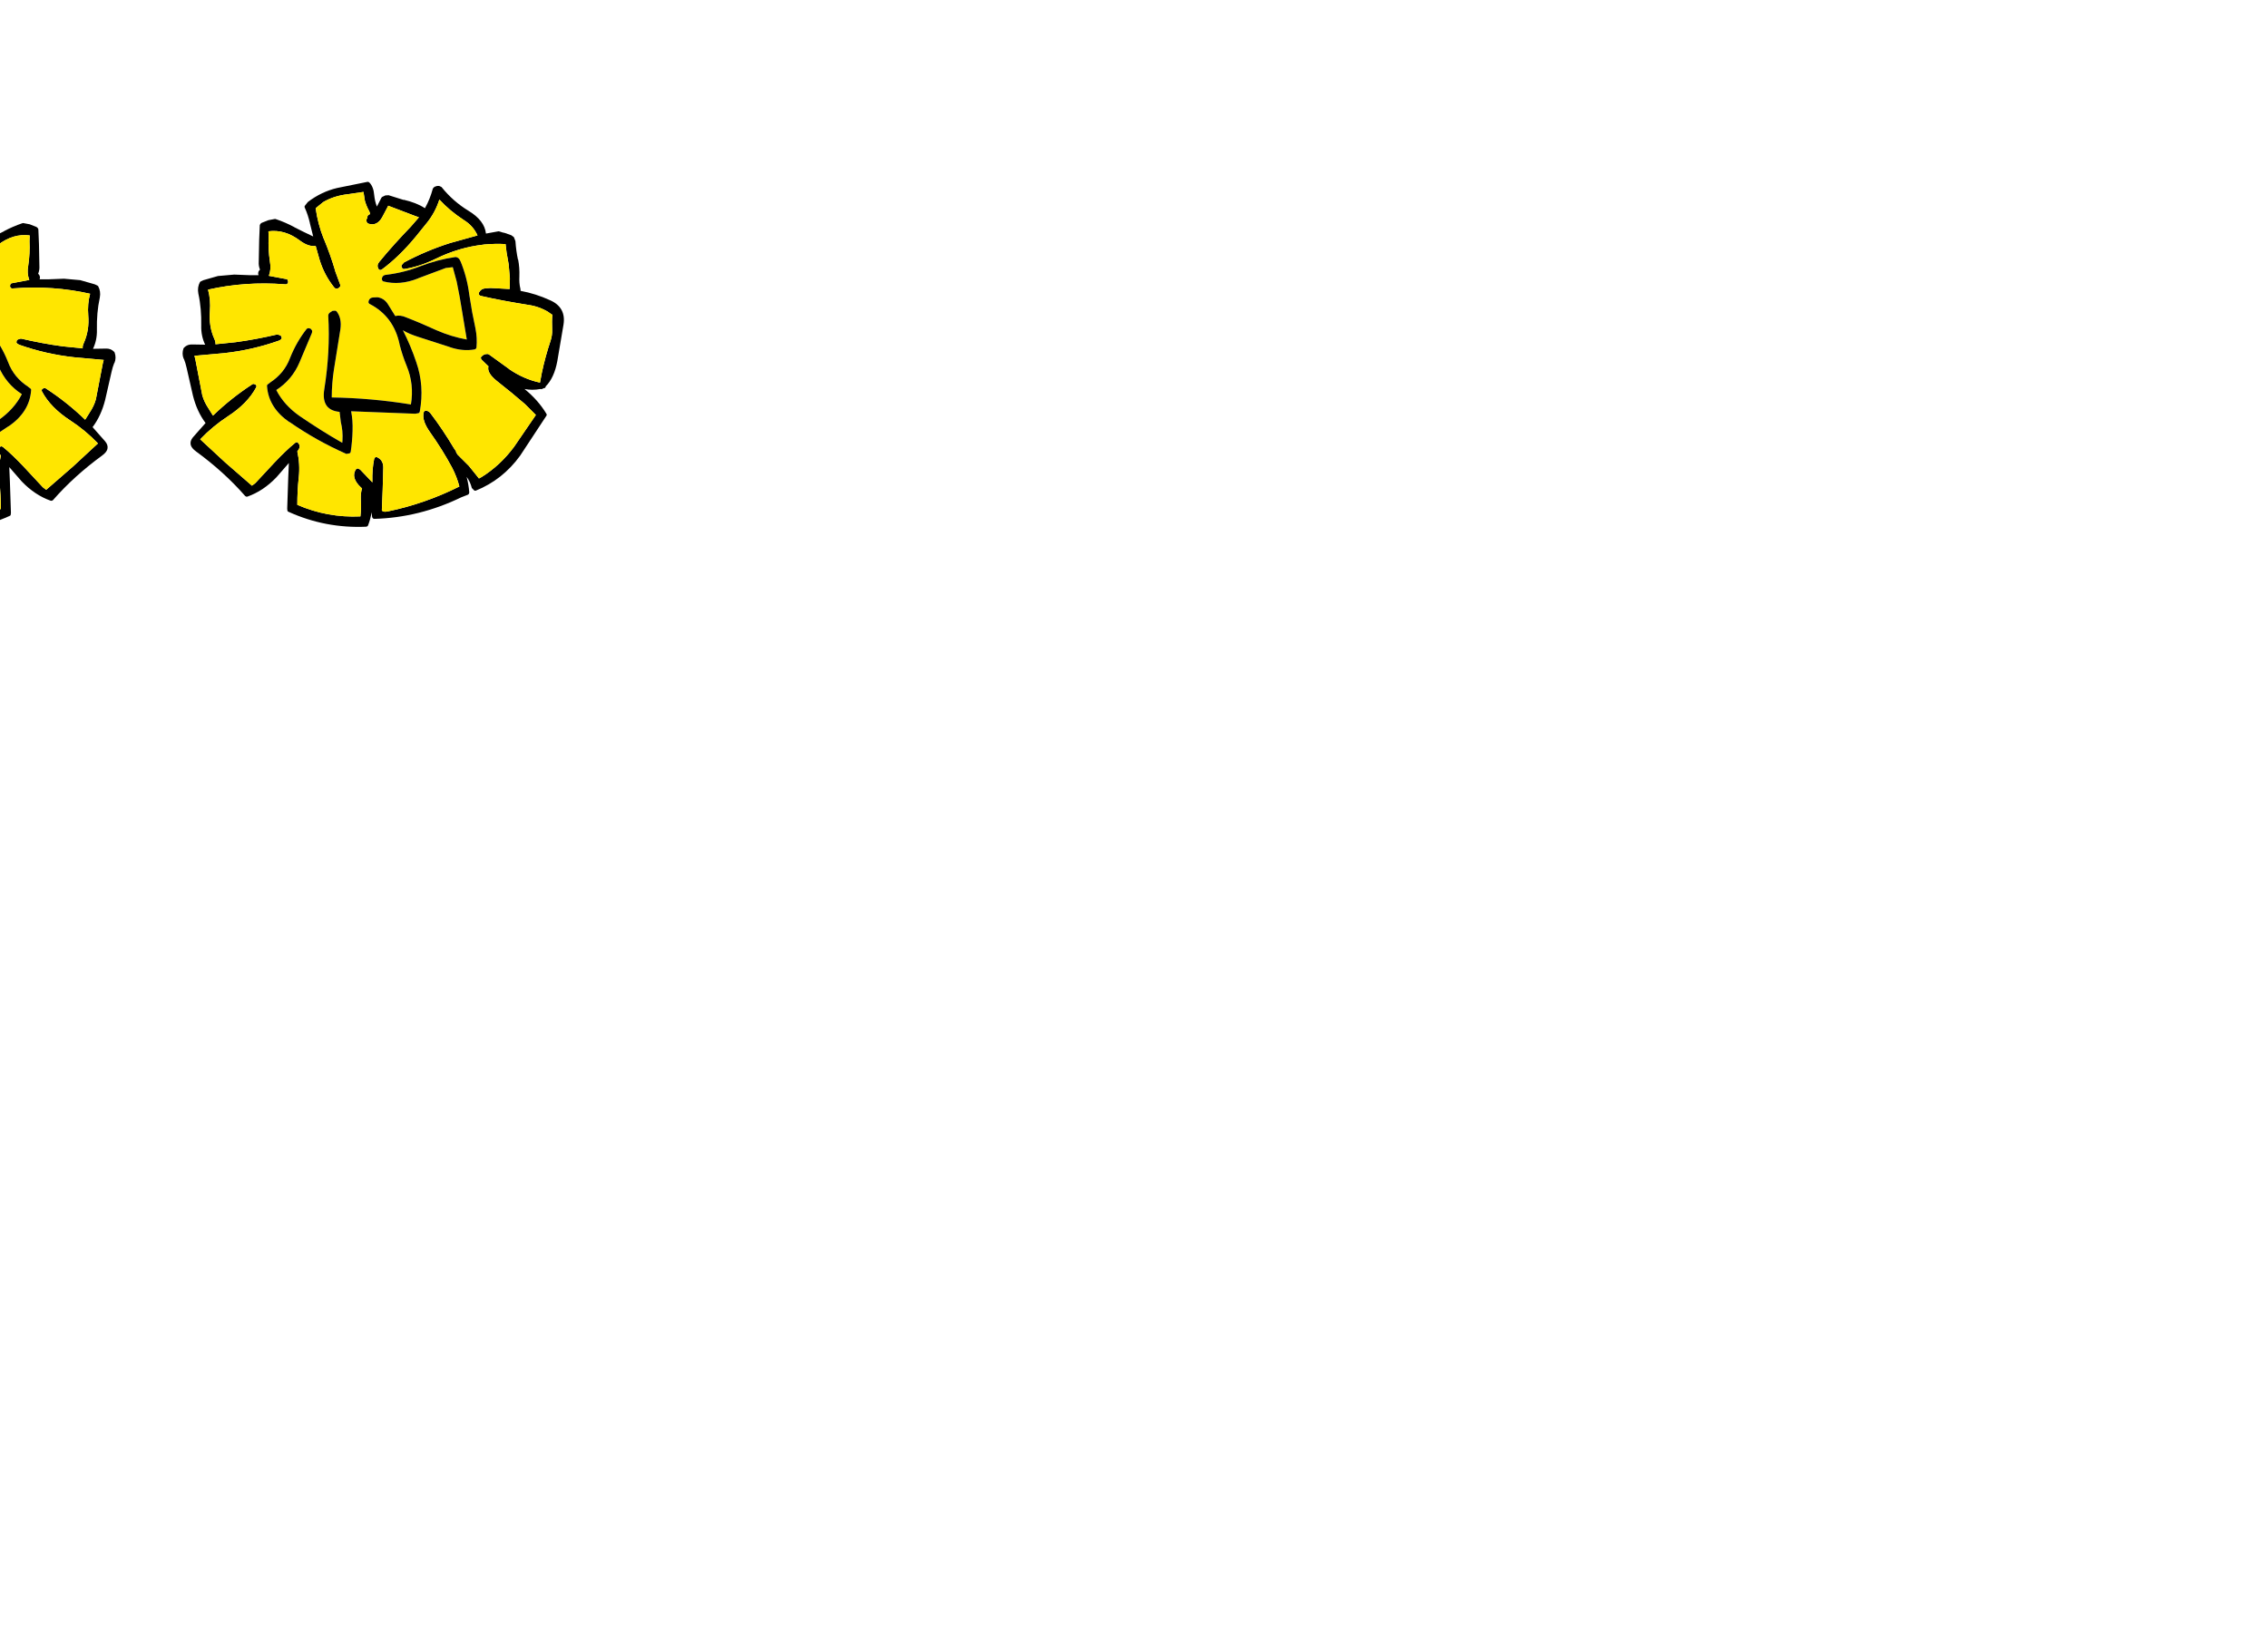 <?xml version="1.0" encoding="utf-8"?>
<!-- Generator: flash2svg, http://dissentgraphics.com/tools/flash2svg -->
<svg xmlns:xlink="http://www.w3.org/1999/xlink" id="sprite.__201571.__20(Items).__2F141" image-rendering="optimizeSpeed" baseProfile="basic" version="1.1" style="background-color:#ffffff" x="0px" y="0px" width="550px" height="400px" viewBox="0 0 550 400" enable-background="new 0 0 550 400" xmlns="http://www.w3.org/2000/svg">
  <defs transform="matrix(1 0 0 1 0 0) "/>
  <g id="sprite.__201571.__20(Items).__2F141">
    <g id="Layer.__202">
      <g id="MovieClip.__2Fsprite.__201545_1" overflow="visible">
        <g id="Layer.__254">
          <g id="Graphic.__2Fshape.__201558_3" overflow="visible">
            <g id="Layer.__255">
              <g id="shape335">
                <path id="path768" fill="#000000" fill-opacity="1" d="M9.451,59.2 L9.301,55.6 9.151,55.3 8.851,55.05 7.201,54.4 5.601,54.1 5.401,54.15 C3.901,54.65 2.401,55.3 0.901,56.1 L0.951,56.1 C-0.599,56.9 -2.149,57.65 -3.649,58.35 L-2.849,55.15 -2.849,55.1 C-2.549,53.8 -2.149,52.55 -1.599,51.35 L-1.549,51.15 -1.599,50.95 -2.349,50 C-4.499,48.35 -6.899,47.2 -9.449,46.6 L-16.849,45.1 -17.099,45.15 -17.299,45.3 C-17.949,45.95 -18.349,47 -18.449,48.35 -18.549,49.3 -18.749,50.2 -19.099,51.1 L-20.199,48.95 -20.399,48.75 -21.049,48.45 -21.099,48.4 -21.949,48.35 -22.099,48.4 -25.599,49.5 -25.599,49.45 C-27.549,49.9 -29.299,50.55 -30.749,51.5 -31.599,50 -32.199,48.45 -32.649,46.8 L-32.799,46.55 -33.099,46.3 -33.249,46.25 -33.549,46.15 -33.699,46.1 -34.199,46.1 -34.749,46.35 -34.799,46.4 C-36.649,48.7 -38.799,50.6 -41.349,52.15 -43.899,53.7 -45.299,55.5 -45.549,57.65 L-48.599,57.1 -48.849,57.15 -49.799,57.45 -49.749,57.4 -50.599,57.65 -50.549,57.65 -51.799,58.1 -51.749,58.1 -52.299,58.5 -52.349,58.6 -52.699,59.5 -52.699,59.55 C-52.799,61.05 -52.999,62.5 -53.299,63.95 L-53.349,63.95 C-53.599,65.25 -53.699,66.6 -53.649,68.05 -53.599,69.05 -53.649,70.05 -53.899,71.05 L-53.949,71.55 C-56.399,72 -58.749,72.75 -61.049,73.8 -63.699,74.95 -64.799,76.95 -64.349,79.75 L-62.849,88.6 C-62.349,91.3 -61.399,93.35 -60.049,94.7 -59.999,95.05 -59.799,95.2 -59.499,95.15 L-59.449,95.2 -59.299,95.3 -58.899,95.4 -58.749,95.35 C-57.449,95.6 -56.149,95.6 -54.899,95.35 -57.049,97.1 -58.849,99.1 -60.199,101.35 L-60.299,101.6 -60.199,101.85 -53.849,111.5 C-50.999,115.45 -47.399,118.25 -43.099,120 L-42.749,120 -42.099,119.35 -42.099,119.3 C-41.849,118.35 -41.449,117.45 -40.849,116.65 -41.199,117.9 -41.399,119.15 -41.499,120.45 L-41.399,120.8 -41.149,121 -39.599,121.6 C-32.799,124.9 -25.749,126.65 -18.449,126.85 L-18.149,126.75 -17.949,126.45 -17.799,125.25 C-17.649,126.35 -17.349,127.4 -16.949,128.45 L-16.799,128.65 -16.499,128.75 C-9.949,129.05 -3.649,127.85 2.301,125.15 L2.501,125.05 2.601,124.85 2.651,124.35 2.401,116.85 2.251,113.3 5.251,116.75 C7.401,119 9.751,120.55 12.301,121.45 L12.601,121.45 C12.651,121.4 12.751,121.35 12.851,121.3 16.301,117.35 20.301,113.75 24.751,110.5 25.501,109.95 25.901,109.45 26.051,108.9 26.201,108.25 26.001,107.65 25.501,107.05 L22.451,103.6 C23.851,101.75 24.851,99.55 25.501,97 L27.051,90.2 C27.201,89.45 27.451,88.7 27.701,88.05 L27.751,88.05 C28.101,87.2 28.101,86.35 27.801,85.5 L27.651,85.3 C27.101,84.75 26.451,84.5 25.601,84.55 L22.551,84.6 C23.201,83.25 23.551,81.7 23.501,79.95 23.451,77.3 23.651,74.7 24.201,72.2 24.401,71.15 24.251,70.25 23.801,69.4 L23.601,69.25 22.951,68.95 19.451,67.95 15.501,67.6 11.651,67.75 11.601,67.75 9.601,67.75 9.651,67.6 9.701,67.25 9.601,66.85 9.501,66.7 9.401,66.55 9.251,66.4 C9.501,65.8 9.601,65.15 9.551,64.45 L9.451,59.2z M7.151,58.5 L7.151,58.55 C7.251,60.45 7.151,62.4 6.851,64.4 6.601,65.7 6.701,66.85 7.101,67.9 L2.851,68.7 2.601,68.8 2.501,69.05 C2.401,69.35 2.401,69.55 2.551,69.7 2.651,69.95 2.901,70 3.251,69.95 9.701,69.45 15.901,69.9 21.851,71.25 21.401,72.9 21.251,74.65 21.401,76.5 21.601,78.9 21.251,81.15 20.301,83.25 20.101,83.7 20.001,84.1 20.051,84.5 L15.201,84 C11.801,83.55 8.451,82.9 5.201,82.15 L4.951,82.15 C4.301,82.3 4.001,82.5 4.051,82.75 3.851,83.1 4.101,83.4 4.751,83.65 9.001,85.15 13.401,86.15 17.951,86.65 L25.151,87.3 24.951,88.05 23.251,96.85 C22.951,97.95 22.451,99 21.751,100.05 L20.751,101.65 20.701,101.7 20.651,101.8 C17.701,98.95 14.551,96.45 11.101,94.2 L10.901,94.1 10.701,94.15 10.501,94.2 10.251,94.35 10.101,94.6 10.151,94.9 C11.551,97.55 13.851,99.9 17.001,101.95 19.451,103.55 21.701,105.4 23.751,107.55 L17.701,113.15 11.201,118.8 10.401,118.2 5.751,113.2 C3.901,111.25 2.251,109.65 0.701,108.4 0.551,108.3 0.451,108.25 0.301,108.25 0.151,108.25 0.051,108.3 0.001,108.45 -0.449,108.9 -0.499,109.45 -0.099,110.05 L0.201,110.5 C-0.249,112.5 -0.399,114.6 -0.149,116.85 0.101,119 0.201,121.2 0.201,123.45 -4.649,125.55 -9.749,126.5 -15.099,126.25 -15.249,124.9 -15.299,123.55 -15.199,122.25 -15.149,121.1 -15.249,120.2 -15.499,119.45 L-15.249,119.25 C-13.549,117.65 -13.149,116.2 -13.999,114.85 L-14.199,114.7 -14.449,114.6 -14.949,114.85 -14.999,114.85 -17.999,118 -17.999,117.9 C-17.949,115.75 -18.099,113.9 -18.449,112.25 L-18.599,112 -18.849,111.85 -19.149,111.9 C-20.149,112.35 -20.649,113.2 -20.649,114.35 L-20.499,119.8 -20.299,124.75 C-20.449,125.1 -20.899,125.2 -21.699,125.05 -27.799,123.8 -33.599,121.75 -39.099,119 -38.699,117.45 -38.099,115.9 -37.349,114.45 -35.749,111.45 -33.949,108.6 -31.999,105.85 -30.649,103.95 -30.099,102.35 -30.449,101 L-30.649,100.7 -30.999,100.6 C-31.449,100.65 -31.799,100.85 -32.099,101.25 -34.149,103.95 -36.049,106.8 -37.799,109.75 L-38.249,110.4 -38.299,110.55 -38.299,110.65 -38.499,111 -38.649,111.25 -41.399,114 -43.849,117.05 -44.499,116.7 C-47.549,114.8 -50.149,112.35 -52.349,109.4 L-57.649,101.65 -54.999,99 C-52.799,97.1 -50.549,95.25 -48.249,93.45 -46.549,92.1 -45.849,90.9 -46.149,89.85 L-44.449,88.2 -44.299,87.85 C-44.299,87.7 -44.349,87.6 -44.449,87.5 L-44.499,87.45 -44.699,87.25 C-44.899,87.1 -45.099,87 -45.249,86.95 L-45.349,86.9 -45.949,86.85 -46.249,86.95 -51.099,90.45 -51.049,90.45 C-53.499,92.15 -56.049,93.25 -58.649,93.8 L-59.099,91.4 C-59.649,88.8 -60.349,86.25 -61.199,83.7 -61.499,82.8 -61.649,81.85 -61.599,80.85 -61.549,79.6 -61.549,78.4 -61.649,77.35 L-60.749,76.75 -60.799,76.75 C-59.249,75.8 -57.599,75.2 -55.799,74.95 -51.749,74.3 -47.899,73.6 -44.199,72.75 L-43.899,72.55 -43.799,72.25 C-43.799,72.05 -43.849,71.9 -43.949,71.8 -44.299,71.25 -44.749,71 -45.349,70.95 L-46.649,70.85 -46.699,70.85 -51.299,71.1 -51.349,68.55 -51.349,68.5 -51.049,65.1 -50.549,62.25 -50.299,60.2 C-48.549,60.1 -46.849,60.15 -45.149,60.3 L-45.099,60.3 -44.849,60.35 -44.799,60.35 C-40.949,60.8 -37.199,61.9 -33.499,63.7 -30.849,65 -28.299,65.85 -25.749,66.25 L-25.499,66.25 -25.299,66.1 C-25.049,65.8 -24.999,65.55 -25.099,65.3 L-25.599,64.75 -25.599,64.7 C-29.149,62.8 -32.899,61.2 -36.849,59.95 L-43.499,58.1 C-42.799,56.55 -41.699,55.3 -40.149,54.35 -37.849,52.85 -35.899,51.2 -34.249,49.4 -33.599,51.45 -32.599,53.35 -31.149,55.15 L-31.099,55.2 -28.599,58.3 C-25.849,61.65 -23.049,64.35 -20.249,66.4 L-19.949,66.5 -19.699,66.45 -19.499,66.25 C-19.149,65.65 -19.199,65.1 -19.649,64.55 -22.099,61.55 -24.699,58.7 -27.349,55.95 L-29.299,53.7 -28.549,53.45 -21.849,50.9 -20.399,53.65 C-19.549,55.2 -18.399,55.7 -17.049,55.25 L-16.799,55.1 C-16.449,54.65 -16.449,54.25 -16.799,53.85 L-16.799,53.6 -16.849,53.35 -17.049,53.15 C-17.299,53.05 -17.399,52.95 -17.449,52.8 L-17.249,52.25 C-16.799,51.45 -16.449,50.6 -16.199,49.75 L-16.049,48.95 -16.049,48.85 -15.949,48.2 -15.849,47.55 -12.099,48.1 C-9.899,48.35 -7.899,48.95 -6.099,50 L-4.249,51.5 C-4.599,54.05 -5.249,56.5 -6.199,58.9 L-6.199,58.85 C-7.299,61.5 -8.249,64.15 -8.999,66.75 L-8.999,66.8 -10.199,70.05 -10.249,70.3 -10.149,70.55 C-9.899,70.85 -9.649,71 -9.399,71 -9.149,71.05 -8.899,70.95 -8.649,70.6 -7.099,68.65 -5.949,66.45 -5.199,64 L-4.249,60.65 C-3.099,60.8 -1.849,60.4 -0.499,59.4 2.001,57.5 4.551,56.75 7.201,57.1 L7.151,58.5z"/>
                <path id="path769" fill="#FFE600" fill-opacity="1" d="M7.151,58.5 L7.201,57.1 C4.551,56.75 2.001,57.5 -0.499,59.4 -1.849,60.4 -3.099,60.8 -4.249,60.65 L-5.199,64 C-5.949,66.45 -7.099,68.65 -8.649,70.6 -8.899,70.95 -9.149,71.05 -9.399,71 -9.649,71 -9.899,70.85 -10.149,70.55 L-10.249,70.3 -10.199,70.05 -8.999,66.8 -8.999,66.75 C-8.249,64.15 -7.299,61.5 -6.199,58.85 L-6.199,58.9 C-5.249,56.5 -4.599,54.05 -4.249,51.5 L-6.099,50 C-7.899,48.95 -9.899,48.35 -12.099,48.1 L-15.849,47.55 -15.949,48.2 -16.049,48.85 -16.049,48.95 -16.199,49.75 C-16.449,50.6 -16.799,51.45 -17.249,52.25 L-17.449,52.8 C-17.399,52.95 -17.299,53.05 -17.049,53.15 L-16.849,53.35 -16.799,53.6 -16.799,53.85 C-16.449,54.25 -16.449,54.65 -16.799,55.1 L-17.049,55.25 C-18.399,55.7 -19.549,55.2 -20.399,53.65 L-21.849,50.9 -28.549,53.45 -29.299,53.7 -27.349,55.95 C-24.699,58.7 -22.099,61.55 -19.649,64.55 -19.199,65.1 -19.149,65.65 -19.499,66.25 L-19.699,66.45 -19.949,66.5 -20.249,66.4 C-23.049,64.35 -25.849,61.65 -28.599,58.3 L-31.099,55.2 -31.149,55.15 C-32.599,53.35 -33.599,51.45 -34.249,49.4 -35.899,51.2 -37.849,52.85 -40.149,54.35 -41.699,55.3 -42.799,56.55 -43.499,58.1 L-36.849,59.95 C-32.899,61.2 -29.149,62.8 -25.599,64.7 L-25.599,64.75 -25.099,65.3 C-24.999,65.55 -25.049,65.8 -25.299,66.1 L-25.499,66.25 -25.749,66.25 C-28.299,65.85 -30.849,65 -33.499,63.7 -37.199,61.9 -40.949,60.8 -44.799,60.35 L-44.849,60.35 -45.099,60.3 -45.149,60.3 C-46.849,60.15 -48.549,60.1 -50.299,60.2 L-50.549,62.25 -51.049,65.1 -51.349,68.5 -51.349,68.55 -51.299,71.1 -46.699,70.85 -46.649,70.85 -45.349,70.95 C-44.749,71 -44.299,71.25 -43.949,71.8 -43.849,71.9 -43.799,72.05 -43.799,72.25 L-43.899,72.55 -44.199,72.75 C-47.899,73.6 -51.749,74.3 -55.799,74.95 -57.599,75.2 -59.249,75.8 -60.799,76.75 L-60.749,76.75 -61.649,77.35 C-61.549,78.4 -61.549,79.6 -61.599,80.85 -61.649,81.85 -61.499,82.8 -61.199,83.7 -60.349,86.25 -59.649,88.8 -59.099,91.4 L-58.649,93.8 C-56.049,93.25 -53.499,92.15 -51.049,90.45 L-51.099,90.45 -46.249,86.95 -45.949,86.85 -45.349,86.9 -45.249,86.95 C-45.099,87 -44.899,87.1 -44.699,87.25 L-44.499,87.45 -44.449,87.5 C-44.349,87.6 -44.299,87.7 -44.299,87.85 L-44.449,88.2 -46.149,89.85 C-45.849,90.9 -46.549,92.1 -48.249,93.45 -50.549,95.25 -52.799,97.1 -54.999,99 L-57.649,101.65 -52.349,109.4 C-50.149,112.35 -47.549,114.8 -44.499,116.7 L-43.849,117.05 -41.399,114 -38.649,111.25 -38.499,111 -38.299,110.65 -38.299,110.55 -38.249,110.4 -37.799,109.75 C-36.049,106.8 -34.149,103.95 -32.099,101.25 -31.799,100.85 -31.449,100.65 -30.999,100.6 L-30.649,100.7 -30.449,101 C-30.099,102.35 -30.649,103.95 -31.999,105.85 -33.949,108.6 -35.749,111.45 -37.349,114.45 -38.099,115.9 -38.699,117.45 -39.099,119 -33.599,121.75 -27.799,123.8 -21.699,125.05 -20.899,125.2 -20.449,125.1 -20.299,124.75 L-20.499,119.8 -20.649,114.35 C-20.649,113.2 -20.149,112.35 -19.149,111.9 L-18.849,111.85 -18.599,112 -18.449,112.25 C-18.099,113.9 -17.949,115.75 -17.999,117.9 L-17.999,118 -14.999,114.85 -14.949,114.85 -14.449,114.6 -14.199,114.7 -13.999,114.85 C-13.149,116.2 -13.549,117.65 -15.249,119.25 L-15.499,119.45 C-15.249,120.2 -15.149,121.1 -15.199,122.25 -15.299,123.55 -15.249,124.9 -15.099,126.25 -9.749,126.5 -4.649,125.55 0.201,123.45 0.201,121.2 0.101,119 -0.149,116.85 -0.399,114.6 -0.249,112.5 0.201,110.5 L-0.099,110.05 C-0.499,109.45 -0.449,108.9 0.001,108.45 0.051,108.3 0.151,108.25 0.301,108.25 0.451,108.25 0.551,108.3 0.701,108.4 2.251,109.65 3.901,111.25 5.751,113.2 L10.401,118.2 11.201,118.8 17.701,113.15 23.751,107.55 C21.701,105.4 19.451,103.55 17.001,101.95 13.851,99.9 11.551,97.55 10.151,94.9 L10.101,94.6 10.251,94.35 10.501,94.2 10.701,94.15 10.901,94.1 11.101,94.2 C14.551,96.45 17.701,98.95 20.651,101.8 L20.701,101.7 20.751,101.65 21.751,100.05 C22.451,99 22.951,97.95 23.251,96.85 L24.951,88.05 25.151,87.3 17.951,86.65 C13.401,86.15 9.001,85.15 4.751,83.65 4.101,83.4 3.851,83.1 4.051,82.75 4.001,82.5 4.301,82.3 4.951,82.15 L5.201,82.15 C8.451,82.9 11.801,83.55 15.201,84 L20.051,84.5 C20.001,84.1 20.101,83.7 20.301,83.25 21.251,81.15 21.601,78.9 21.401,76.5 21.251,74.65 21.401,72.9 21.851,71.25 15.901,69.9 9.701,69.45 3.251,69.95 2.901,70 2.651,69.95 2.551,69.7 2.401,69.55 2.401,69.35 2.501,69.05 L2.601,68.8 2.851,68.7 7.101,67.9 C6.701,66.85 6.601,65.7 6.851,64.4 7.151,62.4 7.251,60.45 7.151,58.55 L7.151,58.5z M-17.149,73.85 L-17.049,74.25 -17.099,74.5 -17.299,74.7 C-21.199,76.7 -23.649,79.95 -24.599,84.5 L-24.599,84.55 C-25.049,86.3 -25.599,88 -26.299,89.7 -27.549,92.7 -27.899,95.85 -27.349,99.1 -20.899,98.05 -14.499,97.5 -8.149,97.4 -8.149,95.05 -8.349,92.75 -8.699,90.5 L-10.249,80.85 C-10.499,79.1 -10.199,77.65 -9.349,76.55 L-9.149,76.4 -8.949,76.35 -8.349,76.4 -8.249,76.45 -7.649,76.85 -7.549,76.95 -7.349,77.25 -7.299,77.55 C-7.649,83.45 -7.299,89.4 -6.349,95.35 -6.049,97.15 -6.249,98.5 -6.949,99.45 -7.599,100.3 -8.599,100.75 -10.049,100.9 L-10.349,103.35 C-10.699,104.8 -10.849,106.3 -10.749,107.8 L-10.699,108.4 C-7.249,106.45 -3.799,104.25 -0.349,101.9 2.151,100.15 4.051,98.05 5.301,95.6 2.751,93.95 0.851,91.7 -0.349,88.85 L-3.299,81.85 C-3.449,81.45 -3.449,81.15 -3.249,81 -3.149,80.75 -2.899,80.65 -2.499,80.6 L-2.249,80.65 -2.049,80.8 C-0.449,82.85 0.901,85.15 1.951,87.8 2.901,90.35 4.551,92.35 6.901,93.85 L6.851,93.85 7.401,94.25 7.551,94.45 7.551,94.65 C7.301,98.2 5.451,101.1 2.101,103.4 L2.101,103.35 C-2.299,106.4 -6.849,108.95 -11.599,111.05 L-11.649,111.1 -12.499,110.95 -12.649,110.8 -12.749,110.6 C-12.999,108.95 -13.149,107.25 -13.199,105.5 L-13.199,105.45 C-13.249,103.8 -13.149,102.25 -12.849,100.75 L-28.399,101.35 -29.249,101.2 -29.399,101.05 -29.499,100.85 C-30.249,96.7 -29.999,92.7 -28.649,88.85 -27.749,86.15 -26.649,83.55 -25.399,81.1 -26.449,81.75 -27.699,82.25 -29.099,82.7 L-36.699,85.15 -36.649,85.15 C-38.799,85.9 -40.849,86.1 -42.799,85.75 L-43.099,85.6 -43.249,85.3 C-43.399,83.7 -43.299,82.15 -42.999,80.65 L-42.199,76.7 -41.499,72.45 C-41.149,69.6 -40.399,66.85 -39.349,64.3 L-39.349,64.35 C-39.149,63.8 -38.799,63.45 -38.299,63.35 L-38.099,63.35 C-35.249,63.75 -32.449,64.5 -29.699,65.55 -27.049,66.6 -24.249,67.3 -21.399,67.65 -20.699,67.7 -20.349,68.05 -20.299,68.7 L-20.399,69.05 -20.649,69.25 C-23.349,69.95 -26.199,69.7 -29.149,68.5 L-29.099,68.5 -35.799,66 -37.499,65.8 -38.449,69.3 -39.199,73.15 -39.799,76.75 -40.549,81.25 -40.899,83.35 C-38.399,82.9 -35.949,82.15 -33.549,81.1 -31.149,80 -28.699,78.95 -26.249,78 -25.249,77.55 -24.349,77.45 -23.549,77.65 L-21.749,74.75 C-21.149,73.8 -20.299,73.25 -19.249,73.1 L-19.199,73.1 -18.149,73.15 C-17.649,73.2 -17.299,73.45 -17.149,73.85z"/>
                <path id="path770" fill="#000000" fill-opacity="1" d="M-17.149,73.85 C-17.299,73.45 -17.649,73.2 -18.149,73.15 L-19.199,73.1 -19.249,73.1 C-20.299,73.25 -21.149,73.8 -21.749,74.75 L-23.549,77.65 C-24.349,77.45 -25.249,77.55 -26.249,78 -28.699,78.95 -31.149,80 -33.549,81.1 -35.949,82.15 -38.399,82.9 -40.899,83.35 L-40.549,81.25 -39.799,76.75 -39.199,73.15 -38.449,69.3 -37.499,65.8 -35.799,66 -29.099,68.5 -29.149,68.5 C-26.199,69.7 -23.349,69.95 -20.649,69.25 L-20.399,69.05 -20.299,68.7 C-20.349,68.05 -20.699,67.7 -21.399,67.65 -24.249,67.3 -27.049,66.6 -29.699,65.55 -32.449,64.5 -35.249,63.75 -38.099,63.35 L-38.299,63.35 C-38.799,63.45 -39.149,63.8 -39.349,64.35 L-39.349,64.3 C-40.399,66.85 -41.149,69.6 -41.499,72.45 L-42.199,76.7 -42.999,80.65 C-43.299,82.15 -43.399,83.7 -43.249,85.3 L-43.099,85.6 -42.799,85.75 C-40.849,86.1 -38.799,85.9 -36.649,85.15 L-36.699,85.15 -29.099,82.7 C-27.699,82.25 -26.449,81.75 -25.399,81.1 -26.649,83.55 -27.749,86.15 -28.649,88.85 -29.999,92.7 -30.249,96.7 -29.499,100.85 L-29.399,101.05 -29.249,101.2 -28.399,101.35 -12.849,100.75 C-13.149,102.25 -13.249,103.8 -13.199,105.45 L-13.199,105.5 C-13.149,107.25 -12.999,108.95 -12.749,110.6 L-12.649,110.8 -12.499,110.95 -11.649,111.1 -11.599,111.05 C-6.849,108.95 -2.299,106.4 2.101,103.35 L2.101,103.4 C5.451,101.1 7.301,98.2 7.551,94.65 L7.551,94.45 7.401,94.25 6.851,93.85 6.901,93.85 C4.551,92.35 2.901,90.35 1.951,87.8 0.901,85.15 -0.449,82.85 -2.049,80.8 L-2.249,80.65 -2.499,80.6 C-2.899,80.65 -3.149,80.75 -3.249,81 -3.449,81.15 -3.449,81.45 -3.299,81.85 L-0.349,88.85 C0.851,91.7 2.751,93.95 5.301,95.6 4.051,98.05 2.151,100.15 -0.349,101.9 -3.799,104.25 -7.249,106.45 -10.699,108.4 L-10.749,107.8 C-10.849,106.3 -10.699,104.8 -10.349,103.35 L-10.049,100.9 C-8.599,100.75 -7.599,100.3 -6.949,99.45 -6.249,98.5 -6.049,97.15 -6.349,95.35 -7.299,89.4 -7.649,83.45 -7.299,77.55 L-7.349,77.25 -7.549,76.95 -7.649,76.85 -8.249,76.45 -8.349,76.4 -8.949,76.35 -9.149,76.4 -9.349,76.55 C-10.199,77.65 -10.499,79.1 -10.249,80.85 L-8.699,90.5 C-8.349,92.75 -8.149,95.05 -8.149,97.4 -14.499,97.5 -20.899,98.05 -27.349,99.1 -27.899,95.85 -27.549,92.7 -26.299,89.7 -25.599,88 -25.049,86.3 -24.599,84.55 L-24.599,84.5 C-23.649,79.95 -21.199,76.7 -17.299,74.7 L-17.099,74.5 -17.049,74.25 -17.149,73.85z"/>
              </g>
            </g>
          </g>
        </g>
      </g>
    </g>
    <g id="Layer.__203">
      <g id="MovieClip.__2Fsprite.__201545_2" overflow="visible">
        <g id="Layer.__256">
          <g id="Graphic.__2Fshape.__201558_4" overflow="visible">
            <g id="Layer.__257">
              <g id="shape336">
                <path id="path771" fill="#000000" fill-opacity="1" d="M62.85,58.2 L63,54.6 63.15,54.3 63.45,54.05 65.1,53.4 66.7,53.1 66.9,53.15 C68.4,53.65 69.9,54.3 71.4,55.1 L71.35,55.1 C72.9,55.9 74.45,56.65 75.95,57.35 L75.15,54.15 75.15,54.1 C74.85,52.8 74.45,51.55 73.9,50.35 L73.85,50.15 73.9,49.95 74.65,49 C76.8,47.35 79.2,46.2 81.75,45.6 L89.15,44.1 89.4,44.15 89.6,44.3 C90.25,44.95 90.65,46 90.75,47.35 90.85,48.3 91.05,49.2 91.4,50.1 L92.5,47.95 92.7,47.75 93.35,47.45 93.4,47.4 94.25,47.35 94.4,47.4 97.9,48.5 97.9,48.45 C99.85,48.9 101.6,49.55 103.05,50.5 103.9,49 104.5,47.45 104.95,45.8 L105.1,45.55 105.4,45.3 105.55,45.25 105.85,45.15 106,45.1 106.5,45.1 107.05,45.35 107.1,45.4 C108.95,47.7 111.1,49.6 113.65,51.15 116.2,52.7 117.6,54.5 117.85,56.65 L120.9,56.1 121.15,56.15 122.1,56.45 122.05,56.4 122.9,56.65 122.85,56.65 124.1,57.1 124.05,57.1 124.6,57.5 124.65,57.6 125,58.5 125,58.55 C125.1,60.05 125.3,61.5 125.6,62.95 L125.65,62.95 C125.9,64.25 126,65.6 125.95,67.05 125.9,68.05 125.95,69.05 126.2,70.05 L126.25,70.55 C128.7,71 131.05,71.75 133.35,72.8 136,73.95 137.1,75.95 136.65,78.75 L135.15,87.6 C134.65,90.3 133.7,92.35 132.35,93.7 132.3,94.05 132.1,94.2 131.8,94.15 L131.75,94.2 131.6,94.3 131.2,94.4 131.05,94.35 C129.75,94.6 128.45,94.6 127.2,94.35 129.35,96.1 131.15,98.1 132.5,100.35 L132.6,100.6 132.5,100.85 126.15,110.5 C123.3,114.45 119.7,117.25 115.4,119 L115.05,119 114.4,118.35 114.4,118.3 C114.15,117.35 113.75,116.45 113.15,115.65 113.5,116.9 113.7,118.15 113.8,119.45 L113.7,119.8 113.45,120 111.9,120.6 C105.1,123.9 98.05,125.65 90.75,125.85 L90.45,125.75 90.25,125.45 90.1,124.25 C89.95,125.35 89.65,126.4 89.25,127.45 L89.1,127.65 88.8,127.75 C82.25,128.05 75.95,126.85 70,124.15 L69.8,124.05 69.7,123.85 69.65,123.35 69.9,115.85 70.05,112.3 67.05,115.75 C64.9,118 62.55,119.55 60,120.45 L59.7,120.45 C59.65,120.4 59.55,120.35 59.45,120.3 56,116.35 52,112.75 47.55,109.5 46.8,108.95 46.4,108.45 46.25,107.9 46.1,107.25 46.3,106.65 46.8,106.05 L49.85,102.6 C48.45,100.75 47.45,98.55 46.8,96 L45.25,89.2 C45.1,88.45 44.85,87.7 44.6,87.05 L44.55,87.05 C44.2,86.2 44.2,85.35 44.5,84.5 L44.65,84.3 C45.2,83.75 45.85,83.5 46.7,83.55 L49.75,83.6 C49.1,82.25 48.75,80.7 48.8,78.95 48.85,76.3 48.65,73.7 48.1,71.2 47.9,70.15 48.05,69.25 48.5,68.4 L48.7,68.25 49.35,67.95 52.85,66.95 56.8,66.6 60.65,66.75 60.7,66.75 62.7,66.75 62.65,66.6 62.6,66.25 62.7,65.85 62.8,65.7 62.9,65.55 63.05,65.4 C62.8,64.8 62.7,64.15 62.75,63.45 L62.85,58.2z M65.15,57.5 L65.15,57.55 C65.05,59.45 65.15,61.4 65.45,63.4 65.7,64.7 65.6,65.85 65.2,66.9 L69.45,67.7 69.7,67.8 69.8,68.05 C69.9,68.35 69.9,68.55 69.75,68.7 69.65,68.95 69.4,69 69.05,68.95 62.6,68.45 56.4,68.9 50.45,70.25 50.9,71.9 51.05,73.65 50.9,75.5 50.7,77.9 51.05,80.15 52,82.25 52.2,82.7 52.3,83.1 52.25,83.5 L57.1,83 C60.5,82.55 63.85,81.9 67.1,81.15 L67.35,81.15 C68,81.3 68.3,81.5 68.25,81.75 68.45,82.1 68.2,82.4 67.55,82.65 63.3,84.15 58.9,85.15 54.35,85.65 L47.15,86.3 47.35,87.05 49.05,95.85 C49.35,96.95 49.85,98 50.55,99.05 L51.55,100.65 51.6,100.7 51.65,100.8 C54.6,97.95 57.75,95.45 61.2,93.2 L61.4,93.1 61.6,93.15 61.8,93.2 62.05,93.35 62.2,93.6 62.15,93.9 C60.75,96.55 58.45,98.9 55.3,100.95 52.85,102.55 50.6,104.4 48.55,106.55 L54.6,112.15 61.1,117.8 61.9,117.2 66.55,112.2 C68.4,110.25 70.05,108.65 71.6,107.4 71.75,107.3 71.85,107.25 72,107.25 72.15,107.25 72.25,107.3 72.3,107.45 72.75,107.9 72.8,108.45 72.4,109.05 L72.1,109.5 C72.55,111.5 72.7,113.6 72.45,115.85 72.2,118 72.1,120.2 72.1,122.45 76.95,124.55 82.05,125.5 87.4,125.25 87.55,123.9 87.6,122.55 87.5,121.25 87.45,120.1 87.55,119.2 87.8,118.45 L87.55,118.25 C85.85,116.65 85.45,115.2 86.3,113.85 L86.5,113.7 86.75,113.6 87.25,113.85 87.3,113.85 90.3,117 90.3,116.9 C90.25,114.75 90.4,112.9 90.75,111.25 L90.9,111 91.15,110.85 91.45,110.9 C92.45,111.35 92.95,112.2 92.95,113.35 L92.8,118.8 92.6,123.75 C92.75,124.1 93.2,124.2 94,124.05 100.1,122.8 105.9,120.75 111.4,118 111,116.45 110.4,114.9 109.65,113.45 108.05,110.45 106.25,107.6 104.3,104.85 102.95,102.95 102.4,101.35 102.75,100 L102.95,99.7 103.3,99.6 C103.75,99.65 104.1,99.85 104.4,100.25 106.45,102.95 108.35,105.8 110.1,108.75 L110.55,109.4 110.6,109.55 110.6,109.65 110.8,110 110.95,110.25 113.7,113 116.15,116.05 116.8,115.7 C119.85,113.8 122.45,111.35 124.65,108.4 L129.95,100.65 127.3,98 C125.1,96.1 122.85,94.25 120.55,92.45 118.85,91.1 118.15,89.9 118.45,88.85 L116.75,87.2 116.6,86.85 C116.6,86.7 116.65,86.6 116.75,86.5 L116.8,86.45 117,86.25 C117.2,86.1 117.4,86 117.55,85.95 L117.65,85.9 118.25,85.85 118.55,85.95 123.4,89.45 123.35,89.45 C125.8,91.15 128.35,92.25 130.95,92.8 L131.4,90.4 C131.95,87.8 132.65,85.25 133.5,82.7 133.8,81.8 133.95,80.85 133.9,79.85 133.85,78.6 133.85,77.4 133.95,76.35 L133.05,75.75 133.1,75.75 C131.55,74.8 129.9,74.2 128.1,73.95 124.05,73.3 120.2,72.6 116.5,71.75 L116.2,71.55 116.1,71.25 C116.1,71.05 116.15,70.9 116.25,70.8 116.6,70.25 117.05,70 117.65,69.95 L118.95,69.85 119,69.85 123.6,70.1 123.65,67.55 123.65,67.5 123.35,64.1 122.85,61.25 122.6,59.2 C120.85,59.1 119.15,59.15 117.45,59.3 L117.4,59.3 117.15,59.35 117.1,59.35 C113.25,59.8 109.5,60.9 105.8,62.7 103.15,64 100.6,64.85 98.05,65.25 L97.8,65.25 97.6,65.1 C97.35,64.8 97.3,64.55 97.4,64.3 L97.9,63.75 97.9,63.7 C101.45,61.8 105.2,60.2 109.15,58.95 L115.8,57.1 C115.1,55.55 114,54.3 112.45,53.35 110.15,51.85 108.2,50.2 106.55,48.4 105.9,50.45 104.9,52.35 103.45,54.15 L103.4,54.2 100.9,57.3 C98.15,60.65 95.35,63.35 92.55,65.4 L92.25,65.5 92,65.45 91.8,65.25 C91.45,64.65 91.5,64.1 91.95,63.55 94.4,60.55 97,57.7 99.65,54.95 L101.6,52.7 100.85,52.45 94.15,49.9 92.7,52.65 C91.85,54.2 90.7,54.7 89.35,54.25 L89.1,54.1 C88.75,53.65 88.75,53.25 89.1,52.85 L89.1,52.6 89.15,52.35 89.35,52.15 C89.6,52.05 89.7,51.95 89.75,51.8 L89.55,51.25 C89.1,50.45 88.75,49.6 88.5,48.75 L88.35,47.95 88.35,47.85 88.25,47.2 88.15,46.55 84.4,47.1 C82.2,47.35 80.2,47.95 78.4,49 L76.55,50.5 C76.9,53.05 77.55,55.5 78.5,57.9 L78.5,57.85 C79.6,60.5 80.55,63.15 81.3,65.75 L81.3,65.8 82.5,69.05 82.55,69.3 82.45,69.55 C82.2,69.85 81.95,70 81.7,70 81.45,70.05 81.2,69.95 80.95,69.6 79.4,67.65 78.25,65.45 77.5,63 L76.55,59.65 C75.4,59.8 74.15,59.4 72.8,58.4 70.3,56.5 67.75,55.75 65.1,56.1 L65.15,57.5z"/>
                <path id="path772" fill="#FFE600" fill-opacity="1" d="M65.15,57.5 L65.1,56.1 C67.75,55.75 70.3,56.5 72.8,58.4 74.15,59.4 75.4,59.8 76.55,59.65 L77.5,63 C78.25,65.45 79.4,67.65 80.95,69.6 81.2,69.95 81.45,70.05 81.7,70 81.95,70 82.2,69.85 82.45,69.55 L82.55,69.3 82.5,69.05 81.3,65.8 81.3,65.75 C80.55,63.15 79.6,60.5 78.5,57.85 L78.5,57.9 C77.55,55.5 76.9,53.05 76.55,50.5 L78.4,49 C80.2,47.95 82.2,47.35 84.4,47.1 L88.15,46.55 88.25,47.2 88.35,47.85 88.35,47.95 88.5,48.75 C88.75,49.6 89.1,50.45 89.55,51.25 L89.75,51.8 C89.7,51.95 89.6,52.05 89.35,52.15 L89.15,52.35 89.1,52.6 89.1,52.85 C88.75,53.25 88.75,53.65 89.1,54.1 L89.35,54.25 C90.7,54.7 91.85,54.2 92.7,52.65 L94.15,49.9 100.85,52.45 101.6,52.7 99.65,54.95 C97,57.7 94.4,60.55 91.95,63.55 91.5,64.1 91.45,64.65 91.8,65.25 L92,65.45 92.25,65.5 92.55,65.4 C95.35,63.35 98.15,60.65 100.9,57.3 L103.4,54.2 103.45,54.15 C104.9,52.35 105.9,50.45 106.55,48.4 108.2,50.2 110.15,51.85 112.45,53.35 114,54.3 115.1,55.55 115.8,57.1 L109.15,58.95 C105.2,60.2 101.45,61.8 97.9,63.7 L97.9,63.75 97.4,64.3 C97.3,64.55 97.35,64.8 97.6,65.1 L97.8,65.25 98.05,65.25 C100.6,64.85 103.15,64 105.8,62.7 109.5,60.9 113.25,59.8 117.1,59.35 L117.15,59.35 117.4,59.3 117.45,59.3 C119.15,59.15 120.85,59.1 122.6,59.2 L122.85,61.25 123.35,64.1 123.65,67.5 123.65,67.55 123.6,70.1 119,69.85 118.95,69.85 117.65,69.95 C117.05,70 116.6,70.25 116.25,70.8 116.15,70.9 116.1,71.05 116.1,71.25 L116.2,71.55 116.5,71.75 C120.2,72.6 124.05,73.3 128.1,73.95 129.9,74.2 131.55,74.8 133.1,75.75 L133.05,75.75 133.95,76.35 C133.85,77.4 133.85,78.6 133.9,79.85 133.95,80.85 133.8,81.8 133.5,82.7 132.65,85.25 131.95,87.8 131.4,90.4 L130.95,92.8 C128.35,92.25 125.8,91.15 123.35,89.45 L123.4,89.45 118.55,85.95 118.25,85.85 117.65,85.9 117.55,85.95 C117.4,86 117.2,86.1 117,86.25 L116.8,86.45 116.75,86.5 C116.65,86.6 116.6,86.7 116.6,86.85 L116.75,87.2 118.45,88.85 C118.15,89.9 118.85,91.1 120.55,92.45 122.85,94.25 125.1,96.1 127.3,98 L129.95,100.65 124.65,108.4 C122.45,111.35 119.85,113.8 116.8,115.7 L116.15,116.05 113.7,113 110.95,110.25 110.8,110 110.6,109.65 110.6,109.55 110.55,109.4 110.1,108.75 C108.35,105.8 106.45,102.95 104.4,100.25 104.1,99.85 103.75,99.65 103.3,99.6 L102.95,99.7 102.75,100 C102.4,101.35 102.95,102.95 104.3,104.85 106.25,107.6 108.05,110.45 109.65,113.45 110.4,114.9 111,116.45 111.4,118 105.9,120.75 100.1,122.8 94,124.05 93.2,124.2 92.75,124.1 92.6,123.75 L92.8,118.8 92.95,113.35 C92.95,112.2 92.45,111.35 91.45,110.9 L91.15,110.85 90.9,111 90.75,111.25 C90.4,112.9 90.25,114.75 90.3,116.9 L90.3,117 87.3,113.85 87.25,113.85 86.75,113.6 86.5,113.7 86.3,113.85 C85.45,115.2 85.85,116.65 87.55,118.25 L87.8,118.45 C87.55,119.2 87.45,120.1 87.5,121.25 87.6,122.55 87.55,123.9 87.4,125.25 82.05,125.5 76.95,124.55 72.1,122.45 72.1,120.2 72.2,118 72.45,115.85 72.7,113.6 72.55,111.5 72.1,109.5 L72.4,109.05 C72.8,108.45 72.75,107.9 72.3,107.45 72.25,107.3 72.15,107.25 72,107.25 71.85,107.25 71.75,107.3 71.6,107.4 70.05,108.65 68.4,110.25 66.55,112.2 L61.9,117.2 61.1,117.8 54.6,112.15 48.55,106.55 C50.6,104.4 52.85,102.55 55.3,100.95 58.45,98.9 60.75,96.55 62.15,93.9 L62.2,93.6 62.05,93.35 61.8,93.2 61.6,93.15 61.4,93.1 61.2,93.2 C57.75,95.45 54.6,97.95 51.65,100.8 L51.6,100.7 51.55,100.65 50.55,99.05 C49.85,98 49.35,96.95 49.05,95.85 L47.35,87.05 47.15,86.3 54.35,85.65 C58.9,85.15 63.3,84.15 67.55,82.65 68.2,82.4 68.45,82.1 68.25,81.75 68.3,81.5 68,81.3 67.35,81.15 L67.1,81.15 C63.85,81.9 60.5,82.55 57.1,83 L52.25,83.5 C52.3,83.1 52.2,82.7 52,82.25 51.05,80.15 50.7,77.9 50.9,75.5 51.05,73.65 50.9,71.9 50.45,70.25 56.4,68.9 62.6,68.45 69.05,68.95 69.4,69 69.65,68.95 69.75,68.7 69.9,68.55 69.9,68.35 69.8,68.05 L69.7,67.8 69.45,67.7 65.2,66.9 C65.6,65.85 65.7,64.7 65.45,63.4 65.15,61.4 65.05,59.45 65.15,57.55 L65.15,57.5z M89.45,72.85 L89.35,73.25 89.4,73.5 89.6,73.7 C93.5,75.7 95.95,78.95 96.9,83.5 L96.9,83.55 C97.35,85.3 97.9,87 98.6,88.7 99.85,91.7 100.2,94.85 99.65,98.1 93.2,97.05 86.8,96.5 80.45,96.4 80.45,94.05 80.65,91.75 81,89.5 L82.55,79.85 C82.8,78.1 82.5,76.65 81.65,75.55 L81.45,75.4 81.25,75.35 80.65,75.4 80.55,75.45 79.95,75.85 79.85,75.95 79.65,76.25 79.6,76.55 C79.95,82.45 79.6,88.4 78.65,94.35 78.35,96.15 78.55,97.5 79.25,98.45 79.9,99.3 80.9,99.75 82.35,99.9 L82.65,102.35 C83,103.8 83.15,105.3 83.05,106.8 L83,107.4 C79.55,105.45 76.1,103.25 72.65,100.9 70.15,99.15 68.25,97.05 67,94.6 69.55,92.95 71.45,90.7 72.65,87.85 L75.6,80.85 C75.75,80.45 75.75,80.15 75.55,80 75.45,79.75 75.2,79.65 74.8,79.6 L74.55,79.65 74.35,79.8 C72.75,81.85 71.4,84.15 70.35,86.8 69.4,89.35 67.75,91.35 65.4,92.85 L65.45,92.85 64.9,93.25 64.75,93.45 64.75,93.65 C65,97.2 66.85,100.1 70.2,102.4 L70.2,102.35 C74.6,105.4 79.15,107.95 83.9,110.05 L83.95,110.1 84.8,109.95 84.95,109.8 85.05,109.6 C85.3,107.95 85.45,106.25 85.5,104.5 L85.5,104.45 C85.55,102.8 85.45,101.25 85.15,99.75 L100.7,100.35 101.55,100.2 101.7,100.05 101.8,99.85 C102.55,95.7 102.3,91.7 100.95,87.85 100.05,85.15 98.95,82.55 97.7,80.1 98.75,80.75 100,81.25 101.4,81.7 L109,84.15 108.95,84.15 C111.1,84.9 113.15,85.1 115.1,84.75 L115.4,84.6 115.55,84.3 C115.7,82.7 115.6,81.15 115.3,79.65 L114.5,75.7 113.8,71.45 C113.45,68.6 112.7,65.85 111.65,63.3 L111.65,63.35 C111.45,62.8 111.1,62.45 110.6,62.35 L110.4,62.35 C107.55,62.75 104.75,63.5 102,64.55 99.35,65.6 96.55,66.3 93.7,66.65 93,66.7 92.65,67.05 92.6,67.7 L92.7,68.05 92.95,68.25 C95.65,68.95 98.5,68.7 101.45,67.5 L101.4,67.5 108.1,65 109.8,64.8 110.75,68.3 111.5,72.15 112.1,75.75 112.85,80.25 113.2,82.35 C110.7,81.9 108.25,81.15 105.85,80.1 103.45,79 101,77.95 98.55,77 97.55,76.55 96.65,76.45 95.85,76.65 L94.05,73.75 C93.45,72.8 92.6,72.25 91.55,72.1 L91.5,72.1 90.45,72.15 C89.95,72.2 89.6,72.45 89.45,72.85z"/>
                <path id="path773" fill="#000000" fill-opacity="1" d="M89.45,72.85 C89.6,72.45 89.95,72.2 90.45,72.15 L91.5,72.1 91.55,72.1 C92.6,72.25 93.45,72.8 94.05,73.75 L95.85,76.65 C96.65,76.45 97.55,76.55 98.55,77 101,77.95 103.45,79 105.85,80.1 108.25,81.15 110.7,81.9 113.2,82.35 L112.85,80.25 112.1,75.75 111.5,72.15 110.75,68.3 109.8,64.8 108.1,65 101.4,67.5 101.45,67.5 C98.5,68.7 95.65,68.95 92.95,68.25 L92.7,68.05 92.6,67.7 C92.65,67.05 93,66.7 93.7,66.65 96.55,66.3 99.35,65.6 102,64.55 104.75,63.5 107.55,62.75 110.4,62.35 L110.6,62.35 C111.1,62.45 111.45,62.8 111.65,63.35 L111.65,63.3 C112.7,65.85 113.45,68.6 113.8,71.45 L114.5,75.7 115.3,79.65 C115.6,81.15 115.7,82.7 115.55,84.3 L115.4,84.6 115.1,84.75 C113.15,85.1 111.1,84.9 108.95,84.15 L109,84.15 101.4,81.7 C100,81.25 98.75,80.75 97.7,80.1 98.95,82.55 100.05,85.15 100.95,87.85 102.3,91.7 102.55,95.7 101.8,99.85 L101.7,100.05 101.55,100.2 100.7,100.35 85.15,99.75 C85.45,101.25 85.55,102.8 85.5,104.45 L85.5,104.5 C85.45,106.25 85.3,107.95 85.05,109.6 L84.95,109.8 84.8,109.95 83.95,110.1 83.9,110.05 C79.15,107.95 74.6,105.4 70.2,102.35 L70.2,102.4 C66.85,100.1 65,97.2 64.75,93.65 L64.75,93.45 64.9,93.25 65.45,92.85 65.4,92.85 C67.75,91.35 69.4,89.35 70.35,86.8 71.4,84.15 72.75,81.85 74.35,79.8 L74.55,79.65 74.8,79.6 C75.2,79.65 75.45,79.75 75.55,80 75.75,80.15 75.75,80.45 75.6,80.85 L72.65,87.85 C71.45,90.7 69.55,92.95 67,94.6 68.25,97.05 70.15,99.15 72.65,100.9 76.1,103.25 79.55,105.45 83,107.4 L83.05,106.8 C83.15,105.3 83,103.8 82.65,102.35 L82.35,99.9 C80.9,99.75 79.9,99.3 79.25,98.45 78.55,97.5 78.35,96.15 78.65,94.35 79.6,88.4 79.95,82.45 79.6,76.55 L79.65,76.25 79.85,75.95 79.95,75.85 80.55,75.45 80.65,75.4 81.25,75.35 81.45,75.4 81.65,75.55 C82.5,76.65 82.8,78.1 82.55,79.85 L81,89.5 C80.65,91.75 80.45,94.05 80.45,96.4 86.8,96.5 93.2,97.05 99.65,98.1 100.2,94.85 99.85,91.7 98.6,88.7 97.9,87 97.35,85.3 96.9,83.55 L96.9,83.5 C95.95,78.95 93.5,75.7 89.6,73.7 L89.4,73.5 89.35,73.25 89.45,72.85z"/>
              </g>
            </g>
          </g>
        </g>
      </g>
    </g>
  </g>
</svg>